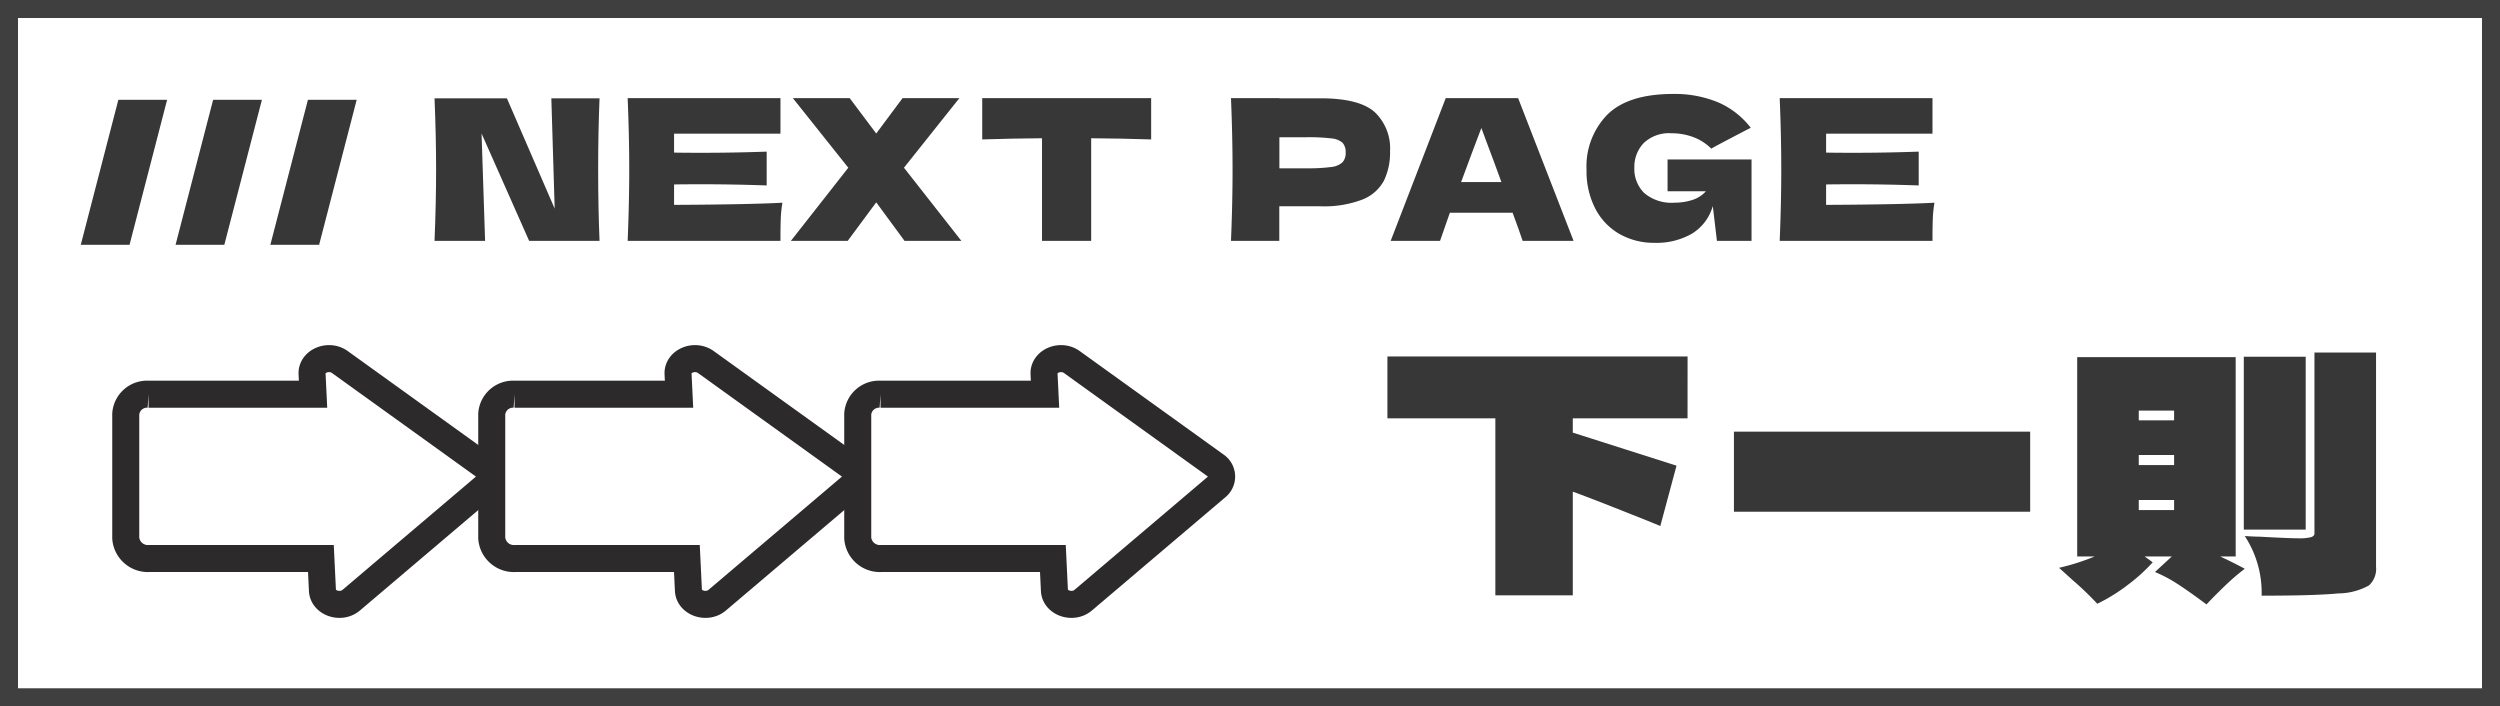 <svg xmlns="http://www.w3.org/2000/svg" width="277.646" height="78.44" viewBox="0 0 277.646 78.44">
  <rect x="0" y="0" width="277.646" height="78.44" fill="#808080" stroke="none"/>
  <g id="NEXT_BUTTON" transform="translate(1 1)">
    <rect id="長方形_218" data-name="長方形 218" width="275.646" height="76.44" fill="#fff" stroke="#3f3f3f" stroke-miterlimit="10" stroke-width="2"/>
    <g id="グループ_264" data-name="グループ 264" transform="translate(7.971 9.436)">
      <path id="パス_1044" data-name="パス 1044" d="M1352.555,3199.729h-5.416l4.172-16.1h5.416Z" transform="translate(-1347.139 -3182.979)" fill="#383738"/>
      <path id="パス_1045" data-name="パス 1045" d="M1369.907,3199.729h-5.416l4.171-16.1h5.417Z" transform="translate(-1353.964 -3182.979)" fill="#383738"/>
      <path id="パス_1046" data-name="パス 1046" d="M1387.259,3199.729h-5.416l4.171-16.1h5.416Z" transform="translate(-1360.789 -3182.979)" fill="#383738"/>
      <path id="パス_1047" data-name="パス 1047" d="M1430.226,3183.346q-.153,3.69-.153,7.906,0,4.237.153,7.928h-7.818l-5.285-11.925.393,11.925H1411.9q.176-4.237.175-7.928,0-3.668-.175-7.906h8.037l5.307,12.252-.371-12.252Z" transform="translate(-1372.613 -3182.865)" fill="#383738"/>
      <path id="パス_1048" data-name="パス 1048" d="M1452.408,3195.168q8.3-.042,12.034-.24a13.761,13.761,0,0,0-.186,1.845q-.033.95-.032,2.392h-16.97q.175-4.237.175-7.928t-.175-7.927h16.97v3.952h-11.816v2.1q1.048.022,3.1.022,3.474,0,7.186-.13v3.756q-3.714-.131-7.186-.131-2.053,0-3.1.022Z" transform="translate(-1386.518 -3182.851)" fill="#383738"/>
      <path id="パス_1049" data-name="パス 1049" d="M1489.692,3191.042l6.377,8.124h-6.312l-3.145-4.28-3.167,4.28h-6.312l6.377-8.124-6.159-7.731h6.312l2.948,3.931,2.927-3.931h6.312Z" transform="translate(-1398.271 -3182.851)" fill="#383738"/>
      <path id="パス_1050" data-name="パス 1050" d="M1530.923,3187.9q-3.43-.109-6.662-.131v11.4h-5.46v-11.4q-3.254.023-6.639.131v-4.586h18.761Z" transform="translate(-1412.048 -3182.851)" fill="#383738"/>
      <path id="パス_1051" data-name="パス 1051" d="M1567.617,3183.332q4.345,0,6.05,1.54a5.542,5.542,0,0,1,1.7,4.334,7.2,7.2,0,0,1-.677,3.265,4.61,4.61,0,0,1-2.381,2.1,11.867,11.867,0,0,1-4.7.753h-4.543v3.844H1557.7q.176-4.237.175-7.928t-.175-7.927h5.373v.022Zm-1.529,7.774a19.115,19.115,0,0,0,2.72-.141,2.244,2.244,0,0,0,1.267-.514,1.507,1.507,0,0,0,.36-1.092,1.529,1.529,0,0,0-.338-1.081,2.128,2.128,0,0,0-1.245-.491,21.163,21.163,0,0,0-2.763-.13h-3.013v3.45Z" transform="translate(-1429.96 -3182.851)" fill="#383738"/>
      <path id="パス_1052" data-name="パス 1052" d="M1601.589,3199.165q-.416-1.245-1.114-3.123h-6.967l-1.092,3.123h-5.482l6.115-15.855h8.037l6.159,15.855Zm-2.359-6.53q-.83-2.294-1.7-4.587l-.525-1.42q-.765,1.989-2.25,6.007Z" transform="translate(-1441.458 -3182.851)" fill="#383738"/>
      <path id="パス_1053" data-name="パス 1053" d="M1631.788,3189.826h9.326v9.042h-3.844l-.459-3.866a5.279,5.279,0,0,1-2.337,3.079,7.87,7.87,0,0,1-4.106,1.005,7.736,7.736,0,0,1-3.92-.983,6.871,6.871,0,0,1-2.686-2.818,9.014,9.014,0,0,1-.972-4.281,8.219,8.219,0,0,1,2.337-6.181q2.337-2.271,7.273-2.271a12.591,12.591,0,0,1,4.969.917,9.175,9.175,0,0,1,3.658,2.839q-.983.5-3.844,2.01l-.547.306a5.509,5.509,0,0,0-1.987-1.278,6.791,6.791,0,0,0-2.4-.426,4.07,4.07,0,0,0-3.124,1.1,3.843,3.843,0,0,0-1.026,2.72,3.749,3.749,0,0,0,1.1,2.817,4.683,4.683,0,0,0,3.375,1.07,6.478,6.478,0,0,0,1.911-.284,3.406,3.406,0,0,0,1.562-.983h-4.259Z" transform="translate(-1455.562 -3182.554)" fill="#383738"/>
      <path id="パス_1054" data-name="パス 1054" d="M1663.3,3195.168q8.3-.042,12.034-.24a13.721,13.721,0,0,0-.186,1.845q-.033.95-.033,2.392h-16.969q.175-4.237.175-7.928t-.175-7.927h16.969v3.952H1663.3v2.1q1.048.022,3.1.022,3.472,0,7.185-.13v3.756q-3.713-.131-7.185-.131-2.054,0-3.1.022Z" transform="translate(-1469.467 -3182.851)" fill="#383738"/>
    </g>
    <g id="コンポーネント_9_2" data-name="コンポーネント 9 – 2" transform="translate(12.966 38.827)">
      <path id="パス_1055" data-name="パス 1055" d="M1395.119,3242.867l-8.822-6.346-7.144-5.14c-1.253-.9-3.156-.1-3.089,1.306l.109,2.266h-18.267a2.376,2.376,0,0,0-2.533,2.177v13.817A2.464,2.464,0,0,0,1358,3253.2h19.046l.17,3.542c.067,1.4,2.041,2.071,3.2,1.083l6.629-5.626,8.186-6.947A1.471,1.471,0,0,0,1395.119,3242.867Z" transform="translate(-1355.373 -3231)" fill="none" stroke="#2c2a2a" stroke-width="3"/>
      <path id="パス_1056" data-name="パス 1056" d="M1462.119,3242.867l-8.822-6.346-7.144-5.14c-1.253-.9-3.156-.1-3.089,1.306l.109,2.266h-18.267a2.376,2.376,0,0,0-2.533,2.177v13.817A2.464,2.464,0,0,0,1425,3253.2h19.046l.17,3.542c.067,1.4,2.041,2.071,3.2,1.083l6.629-5.626,8.186-6.947A1.471,1.471,0,0,0,1462.119,3242.867Z" transform="translate(-1381.727 -3231)" fill="none" stroke="#2c2a2a" stroke-width="3"/>
      <path id="パス_1057" data-name="パス 1057" d="M1529.119,3242.867l-8.822-6.346-7.144-5.14c-1.253-.9-3.156-.1-3.089,1.306l.109,2.266h-18.267a2.376,2.376,0,0,0-2.533,2.177v13.817A2.464,2.464,0,0,0,1492,3253.2h19.046l.17,3.542c.067,1.4,2.041,2.071,3.2,1.083l6.629-5.626,8.186-6.947A1.471,1.471,0,0,0,1529.119,3242.867Z" transform="translate(-1408.08 -3231)" fill="none" stroke="#2c2a2a" stroke-width="3"/>
    </g>
    <g id="グループ_854" data-name="グループ 854" transform="translate(-1476.663 -933.685)">
      <path id="パス_3119" data-name="パス 3119" d="M1663.079,979.147h-12.744v1.584q.9.289,5.76,1.836l5.76,1.836-1.8,6.7-1.584-.648q-5.292-2.124-8.136-3.168V998.8h-8.6V979.147h-11.988v-6.876h33.336Z" fill="#383738"/>
      <path id="パス_3120" data-name="パス 3120" d="M1701.131,989.516h-32.9v-8.892h32.9Z" fill="#383738"/>
      <path id="パス_3121" data-name="パス 3121" d="M1723.955,994.483h-1.728q1.548.722,2.736,1.369a24.376,24.376,0,0,0-2.178,1.872q-1.17,1.116-2.07,2.088-1.98-1.476-3.24-2.287a15.568,15.568,0,0,0-2.484-1.313l1.872-1.729h-3.024l.9.649a19.225,19.225,0,0,1-2.754,2.5,19.51,19.51,0,0,1-3.4,2.106,34.127,34.127,0,0,0-2.7-2.593l-1.548-1.4a24.915,24.915,0,0,0,3.96-1.261h-1.944V972.344h17.6Zm-6.84-15.119v-1.08h-3.924v1.08Zm-3.924,3.852v1.116h3.924v-1.116Zm3.924,5h-3.924v1.116h3.924Zm7.74-15.912h6.876V991.5h-6.876Zm7.848-.468h6.84v23.8a2.49,2.49,0,0,1-.792,2.07,7.16,7.16,0,0,1-3.384.882q-2.592.252-8.532.252a11.458,11.458,0,0,0-1.872-6.624c.768.049,1.32.072,1.656.072q3.312.18,4.248.18a5.462,5.462,0,0,0,1.458-.126q.378-.126.378-.414Z" fill="#383738"/>
    </g>
  </g>
</svg>
